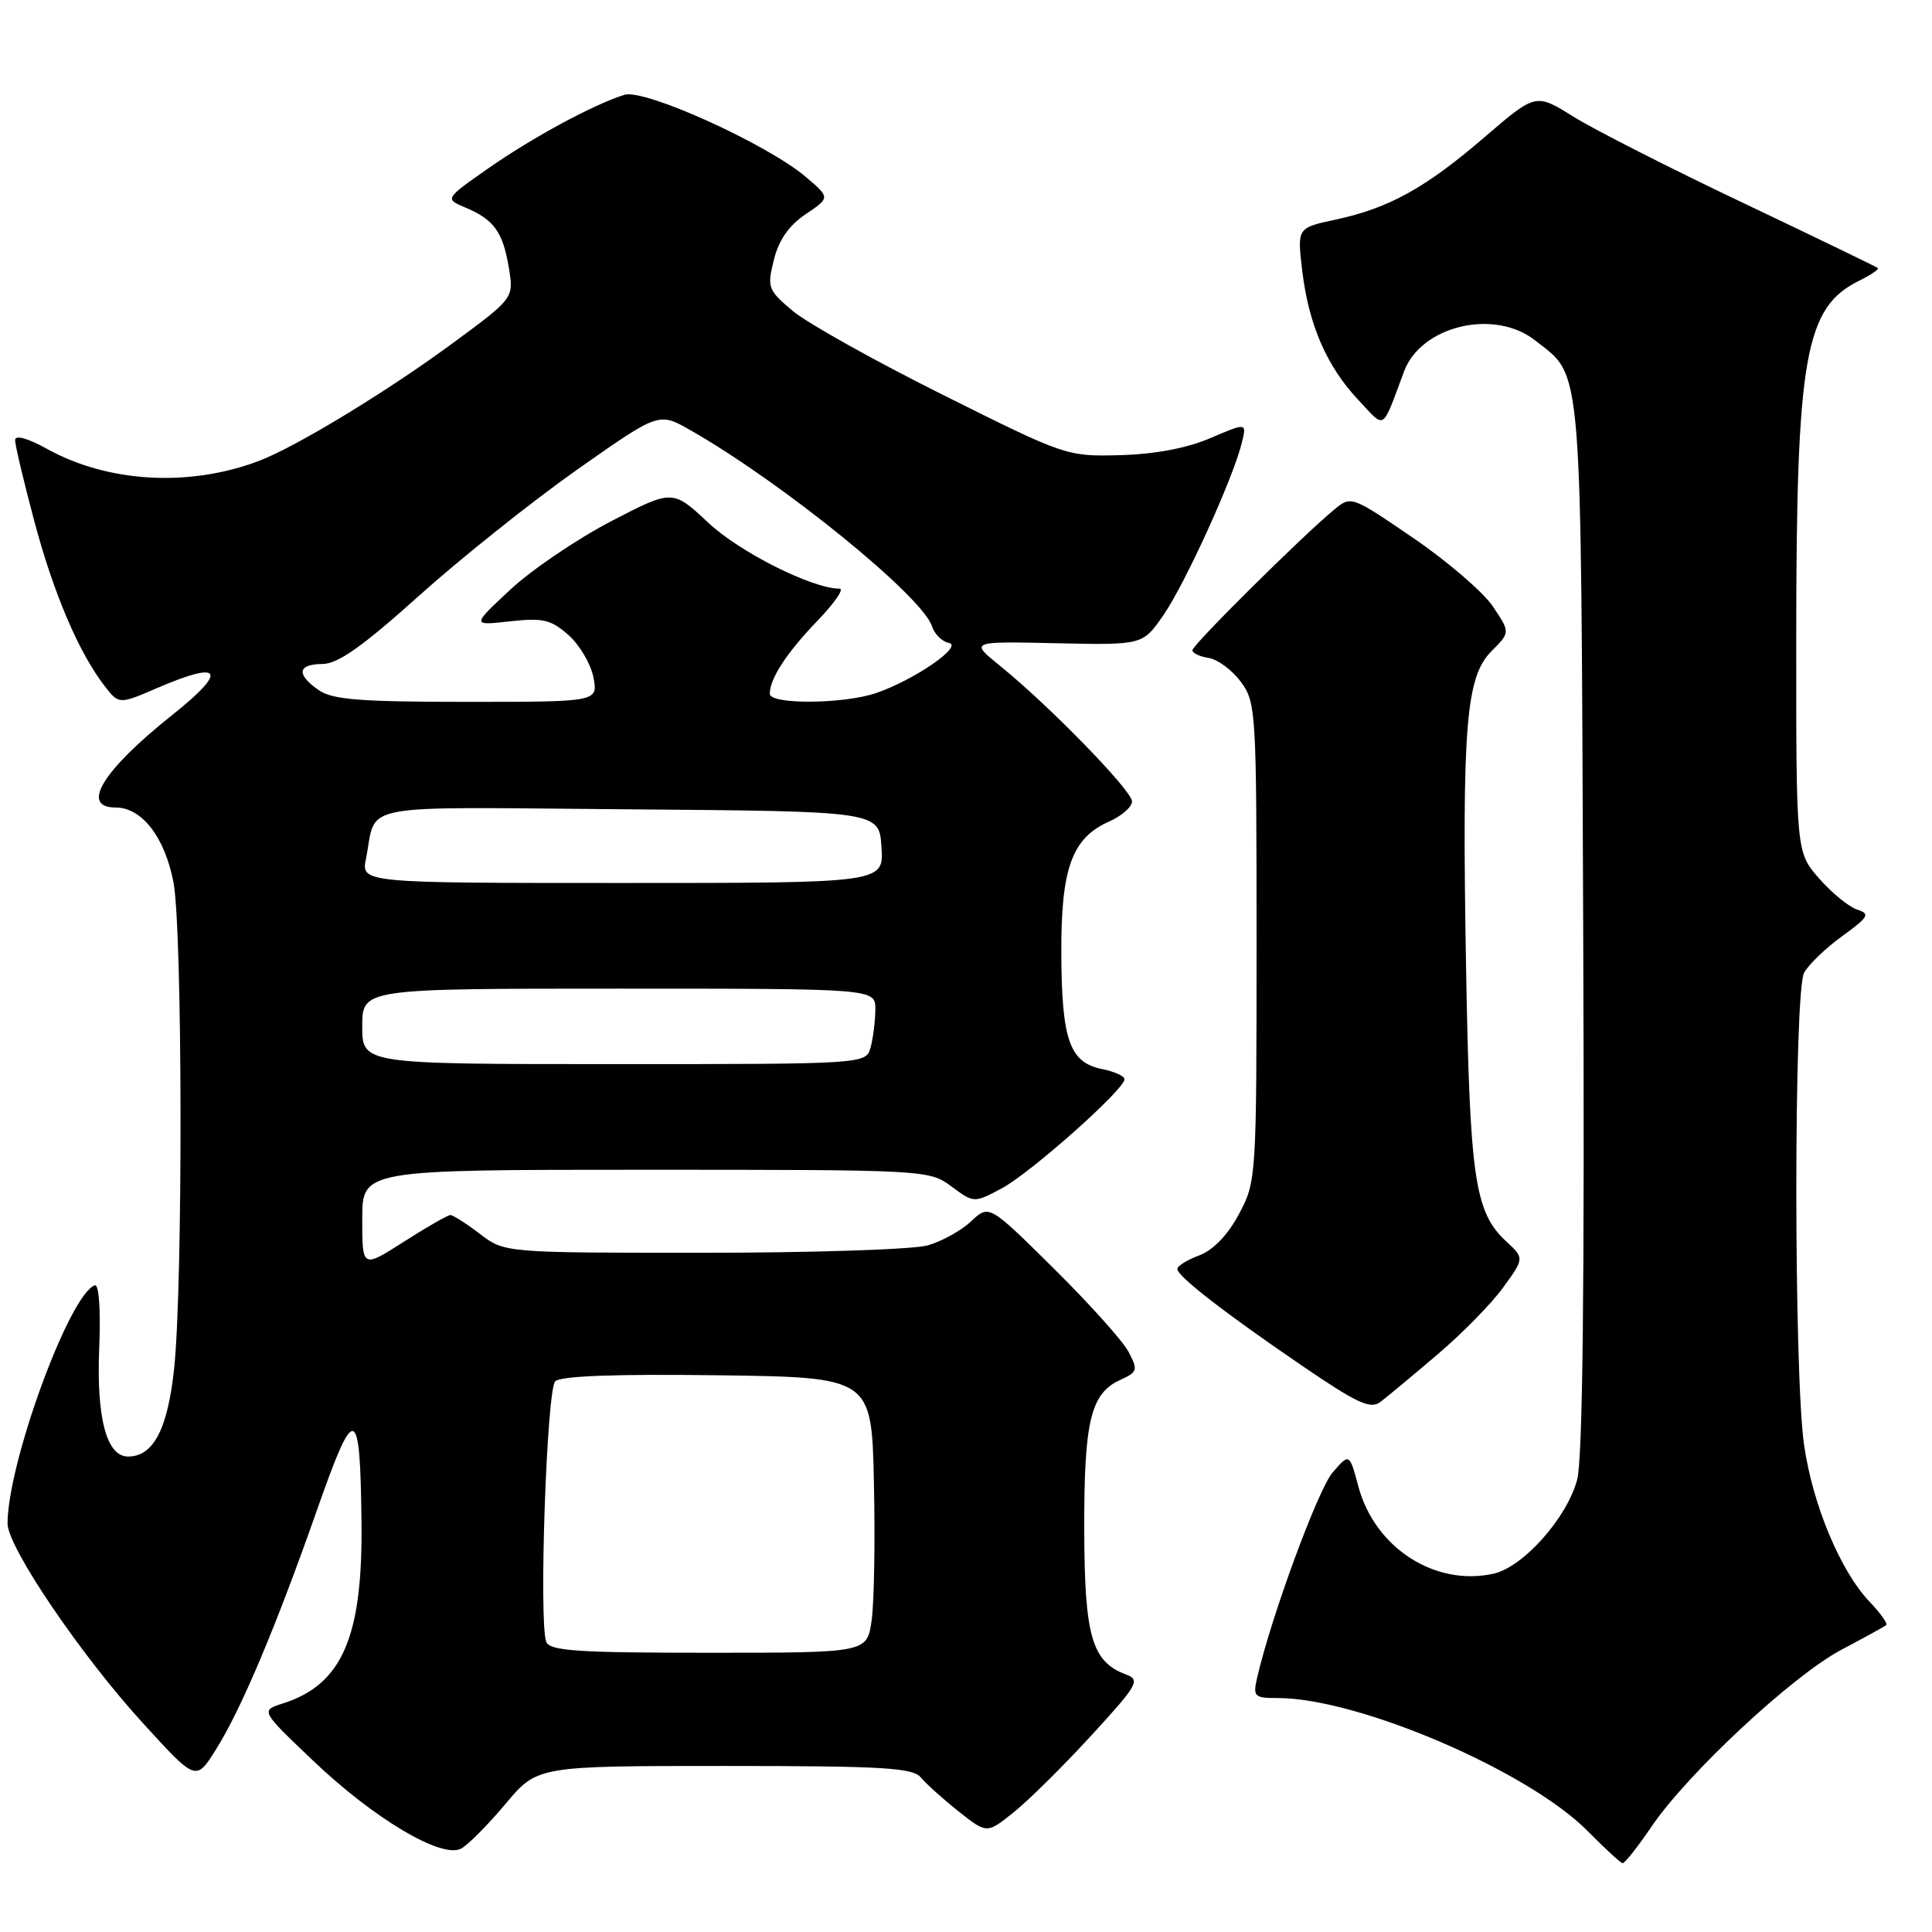 <?xml version="1.0" encoding="UTF-8" standalone="no"?>
<!DOCTYPE svg PUBLIC "-//W3C//DTD SVG 1.1//EN" "http://www.w3.org/Graphics/SVG/1.1/DTD/svg11.dtd" >
<svg xmlns="http://www.w3.org/2000/svg" xmlns:xlink="http://www.w3.org/1999/xlink" version="1.1" viewBox="0 0 256 256">
 <g >
 <path fill="currentColor"
d=" M 218.84 242.03 C 223.61 234.99 237.56 222.00 244.00 218.60 C 247.03 217.00 249.69 215.53 249.93 215.34 C 250.16 215.14 249.17 213.75 247.73 212.24 C 243.88 208.21 240.19 199.40 239.05 191.47 C 237.68 182.02 237.68 131.46 239.05 128.90 C 239.63 127.82 241.90 125.64 244.09 124.05 C 247.62 121.49 247.85 121.09 246.10 120.53 C 245.01 120.19 242.75 118.34 241.06 116.42 C 238.00 112.93 238.00 112.93 238.01 84.72 C 238.02 47.10 239.15 40.72 246.42 37.16 C 247.92 36.42 249.00 35.68 248.83 35.52 C 248.65 35.36 240.62 31.48 231.00 26.90 C 221.38 22.33 211.25 17.18 208.50 15.47 C 203.50 12.34 203.50 12.34 196.74 18.15 C 188.90 24.90 184.06 27.58 176.97 29.10 C 171.88 30.19 171.88 30.19 172.55 35.85 C 173.40 43.02 175.80 48.55 179.99 53.00 C 183.64 56.88 183.03 57.26 186.05 49.20 C 188.31 43.16 198.00 40.86 203.39 45.09 C 209.76 50.10 209.47 46.60 209.78 122.77 C 209.98 170.34 209.72 193.31 208.98 196.08 C 207.61 201.17 201.82 207.66 197.87 208.53 C 190.13 210.23 182.18 205.09 180.00 196.99 C 178.80 192.53 178.80 192.53 176.57 195.13 C 174.63 197.38 168.44 214.22 166.59 222.25 C 166.00 224.83 166.17 225.00 169.32 225.00 C 180.01 225.00 202.54 234.68 210.40 242.65 C 212.66 244.94 214.72 246.84 215.00 246.88 C 215.28 246.92 217.00 244.73 218.84 242.03 Z  M 66.98 239.03 C 71.19 234.00 71.19 234.00 95.97 234.00 C 117.05 234.00 120.95 234.23 122.03 235.54 C 122.73 236.38 124.98 238.40 127.03 240.03 C 130.76 242.98 130.76 242.98 134.27 240.18 C 136.21 238.64 140.83 234.07 144.55 230.02 C 150.77 223.24 151.14 222.60 149.21 221.88 C 144.67 220.20 143.70 216.83 143.67 202.69 C 143.63 188.32 144.52 184.63 148.43 182.85 C 150.74 181.80 150.81 181.54 149.53 179.11 C 148.77 177.67 144.30 172.70 139.60 168.05 C 131.06 159.60 131.06 159.60 128.69 161.82 C 127.39 163.05 124.79 164.49 122.92 165.02 C 121.04 165.56 107.67 166.00 93.19 166.00 C 66.87 166.00 66.87 166.00 63.59 163.50 C 61.79 162.12 60.02 161.00 59.68 161.00 C 59.33 161.00 56.56 162.59 53.52 164.53 C 48.00 168.06 48.00 168.06 48.00 161.53 C 48.00 155.00 48.00 155.00 85.54 155.00 C 122.71 155.00 123.11 155.02 126.07 157.21 C 129.06 159.42 129.06 159.42 132.74 157.46 C 136.54 155.44 149.00 144.36 149.00 143.01 C 149.00 142.59 147.67 141.98 146.05 141.66 C 141.75 140.80 140.69 137.86 140.63 126.52 C 140.57 115.06 142.01 111.05 146.98 108.85 C 148.64 108.11 150.00 106.92 150.00 106.19 C 150.00 104.77 139.02 93.49 132.50 88.22 C 128.50 84.98 128.50 84.98 139.96 85.23 C 151.42 85.48 151.42 85.48 154.17 81.49 C 157.05 77.31 163.35 63.47 164.53 58.74 C 165.22 55.98 165.22 55.98 160.39 58.05 C 157.27 59.39 153.05 60.18 148.44 60.31 C 141.36 60.50 141.18 60.43 124.90 52.30 C 115.88 47.80 106.94 42.80 105.04 41.20 C 101.75 38.43 101.63 38.09 102.54 34.43 C 103.19 31.80 104.54 29.87 106.76 28.38 C 110.01 26.19 110.01 26.19 106.76 23.43 C 101.61 19.07 85.41 11.74 82.75 12.56 C 78.69 13.82 70.60 18.19 64.71 22.30 C 58.92 26.35 58.92 26.35 61.71 27.52 C 65.46 29.10 66.65 30.76 67.43 35.51 C 68.09 39.52 68.09 39.52 59.80 45.61 C 51.14 51.97 39.23 59.20 34.34 61.06 C 25.12 64.57 14.35 63.97 6.25 59.49 C 3.65 58.05 2.00 57.60 2.00 58.32 C 2.00 58.97 3.14 63.77 4.53 69.00 C 7.09 78.63 10.46 86.52 13.88 90.92 C 15.77 93.35 15.77 93.35 20.96 91.11 C 29.48 87.45 30.21 88.87 22.82 94.74 C 13.58 102.10 10.58 107.00 15.33 107.00 C 18.81 107.00 21.85 110.95 22.99 116.94 C 24.18 123.25 24.25 170.10 23.08 181.28 C 22.23 189.36 20.33 193.00 16.97 193.00 C 14.11 193.00 12.76 187.87 13.15 178.54 C 13.35 173.53 13.11 170.13 12.57 170.31 C 9.22 171.43 1.00 193.88 1.00 201.88 C 1.00 204.99 10.69 219.29 18.88 228.26 C 25.96 236.03 25.96 236.03 28.57 231.89 C 31.93 226.56 36.52 215.70 42.03 200.01 C 47.03 185.77 47.73 185.98 47.90 201.81 C 48.06 216.93 45.33 223.21 37.50 225.71 C 34.51 226.66 34.51 226.66 41.50 233.31 C 49.58 241.01 58.53 246.32 61.10 244.95 C 62.02 244.46 64.66 241.79 66.98 239.03 Z  M 190.42 179.52 C 193.68 176.76 197.62 172.75 199.17 170.61 C 201.99 166.72 201.99 166.72 199.57 164.48 C 195.40 160.61 194.75 156.15 194.26 128.09 C 193.71 96.16 194.23 89.68 197.65 86.26 C 200.12 83.79 200.12 83.79 197.81 80.35 C 196.54 78.46 191.79 74.38 187.27 71.29 C 179.06 65.68 179.02 65.67 176.77 67.54 C 172.47 71.10 158.00 85.46 158.00 86.16 C 158.00 86.54 158.97 87.00 160.15 87.18 C 161.33 87.36 163.24 88.77 164.40 90.32 C 166.43 93.05 166.50 94.21 166.50 124.82 C 166.50 156.08 166.47 156.56 164.17 160.87 C 162.70 163.63 160.76 165.64 158.92 166.34 C 157.31 166.94 156.00 167.75 156.00 168.14 C 156.00 169.10 162.20 173.92 172.55 180.98 C 179.85 185.96 181.60 186.77 182.92 185.76 C 183.79 185.09 187.17 182.29 190.42 179.52 Z  M 72.38 217.55 C 71.38 214.94 72.44 184.15 73.57 183.03 C 74.28 182.32 81.55 182.05 95.07 182.23 C 115.50 182.50 115.50 182.50 115.80 196.50 C 115.97 204.20 115.83 212.41 115.49 214.75 C 114.88 219.00 114.88 219.00 93.91 219.00 C 76.50 219.00 72.84 218.75 72.38 217.55 Z  M 48.00 136.00 C 48.00 131.00 48.00 131.00 82.00 131.00 C 116.00 131.00 116.00 131.00 115.99 133.75 C 115.98 135.26 115.70 137.51 115.37 138.75 C 114.77 141.00 114.77 141.00 81.38 141.00 C 48.00 141.00 48.00 141.00 48.00 136.00 Z  M 48.50 113.75 C 50.00 106.28 46.44 106.94 83.32 107.24 C 116.50 107.50 116.50 107.50 116.80 112.25 C 117.11 117.00 117.11 117.00 82.48 117.00 C 47.84 117.00 47.84 117.00 48.50 113.75 Z  M 42.22 91.44 C 39.22 89.34 39.42 88.00 42.75 87.98 C 44.79 87.96 48.09 85.62 55.50 78.96 C 61.00 74.02 70.40 66.52 76.39 62.29 C 87.29 54.62 87.29 54.62 91.39 56.95 C 103.58 63.87 122.23 79.01 123.50 83.00 C 123.83 84.03 124.83 85.01 125.72 85.19 C 127.72 85.57 121.19 90.08 116.10 91.83 C 111.82 93.30 102.00 93.38 102.00 91.93 C 102.00 89.92 104.24 86.49 108.32 82.25 C 110.58 79.91 111.89 78.00 111.25 78.00 C 107.63 78.00 98.04 73.19 93.86 69.27 C 89.12 64.84 89.12 64.84 80.94 69.09 C 76.44 71.43 70.45 75.50 67.63 78.12 C 62.50 82.90 62.50 82.90 67.56 82.33 C 71.92 81.85 72.99 82.09 75.31 84.13 C 76.79 85.44 78.28 87.96 78.63 89.75 C 79.25 93.00 79.25 93.00 61.85 93.00 C 47.72 93.00 44.03 92.71 42.22 91.44 Z "/>
</g>
</svg>
